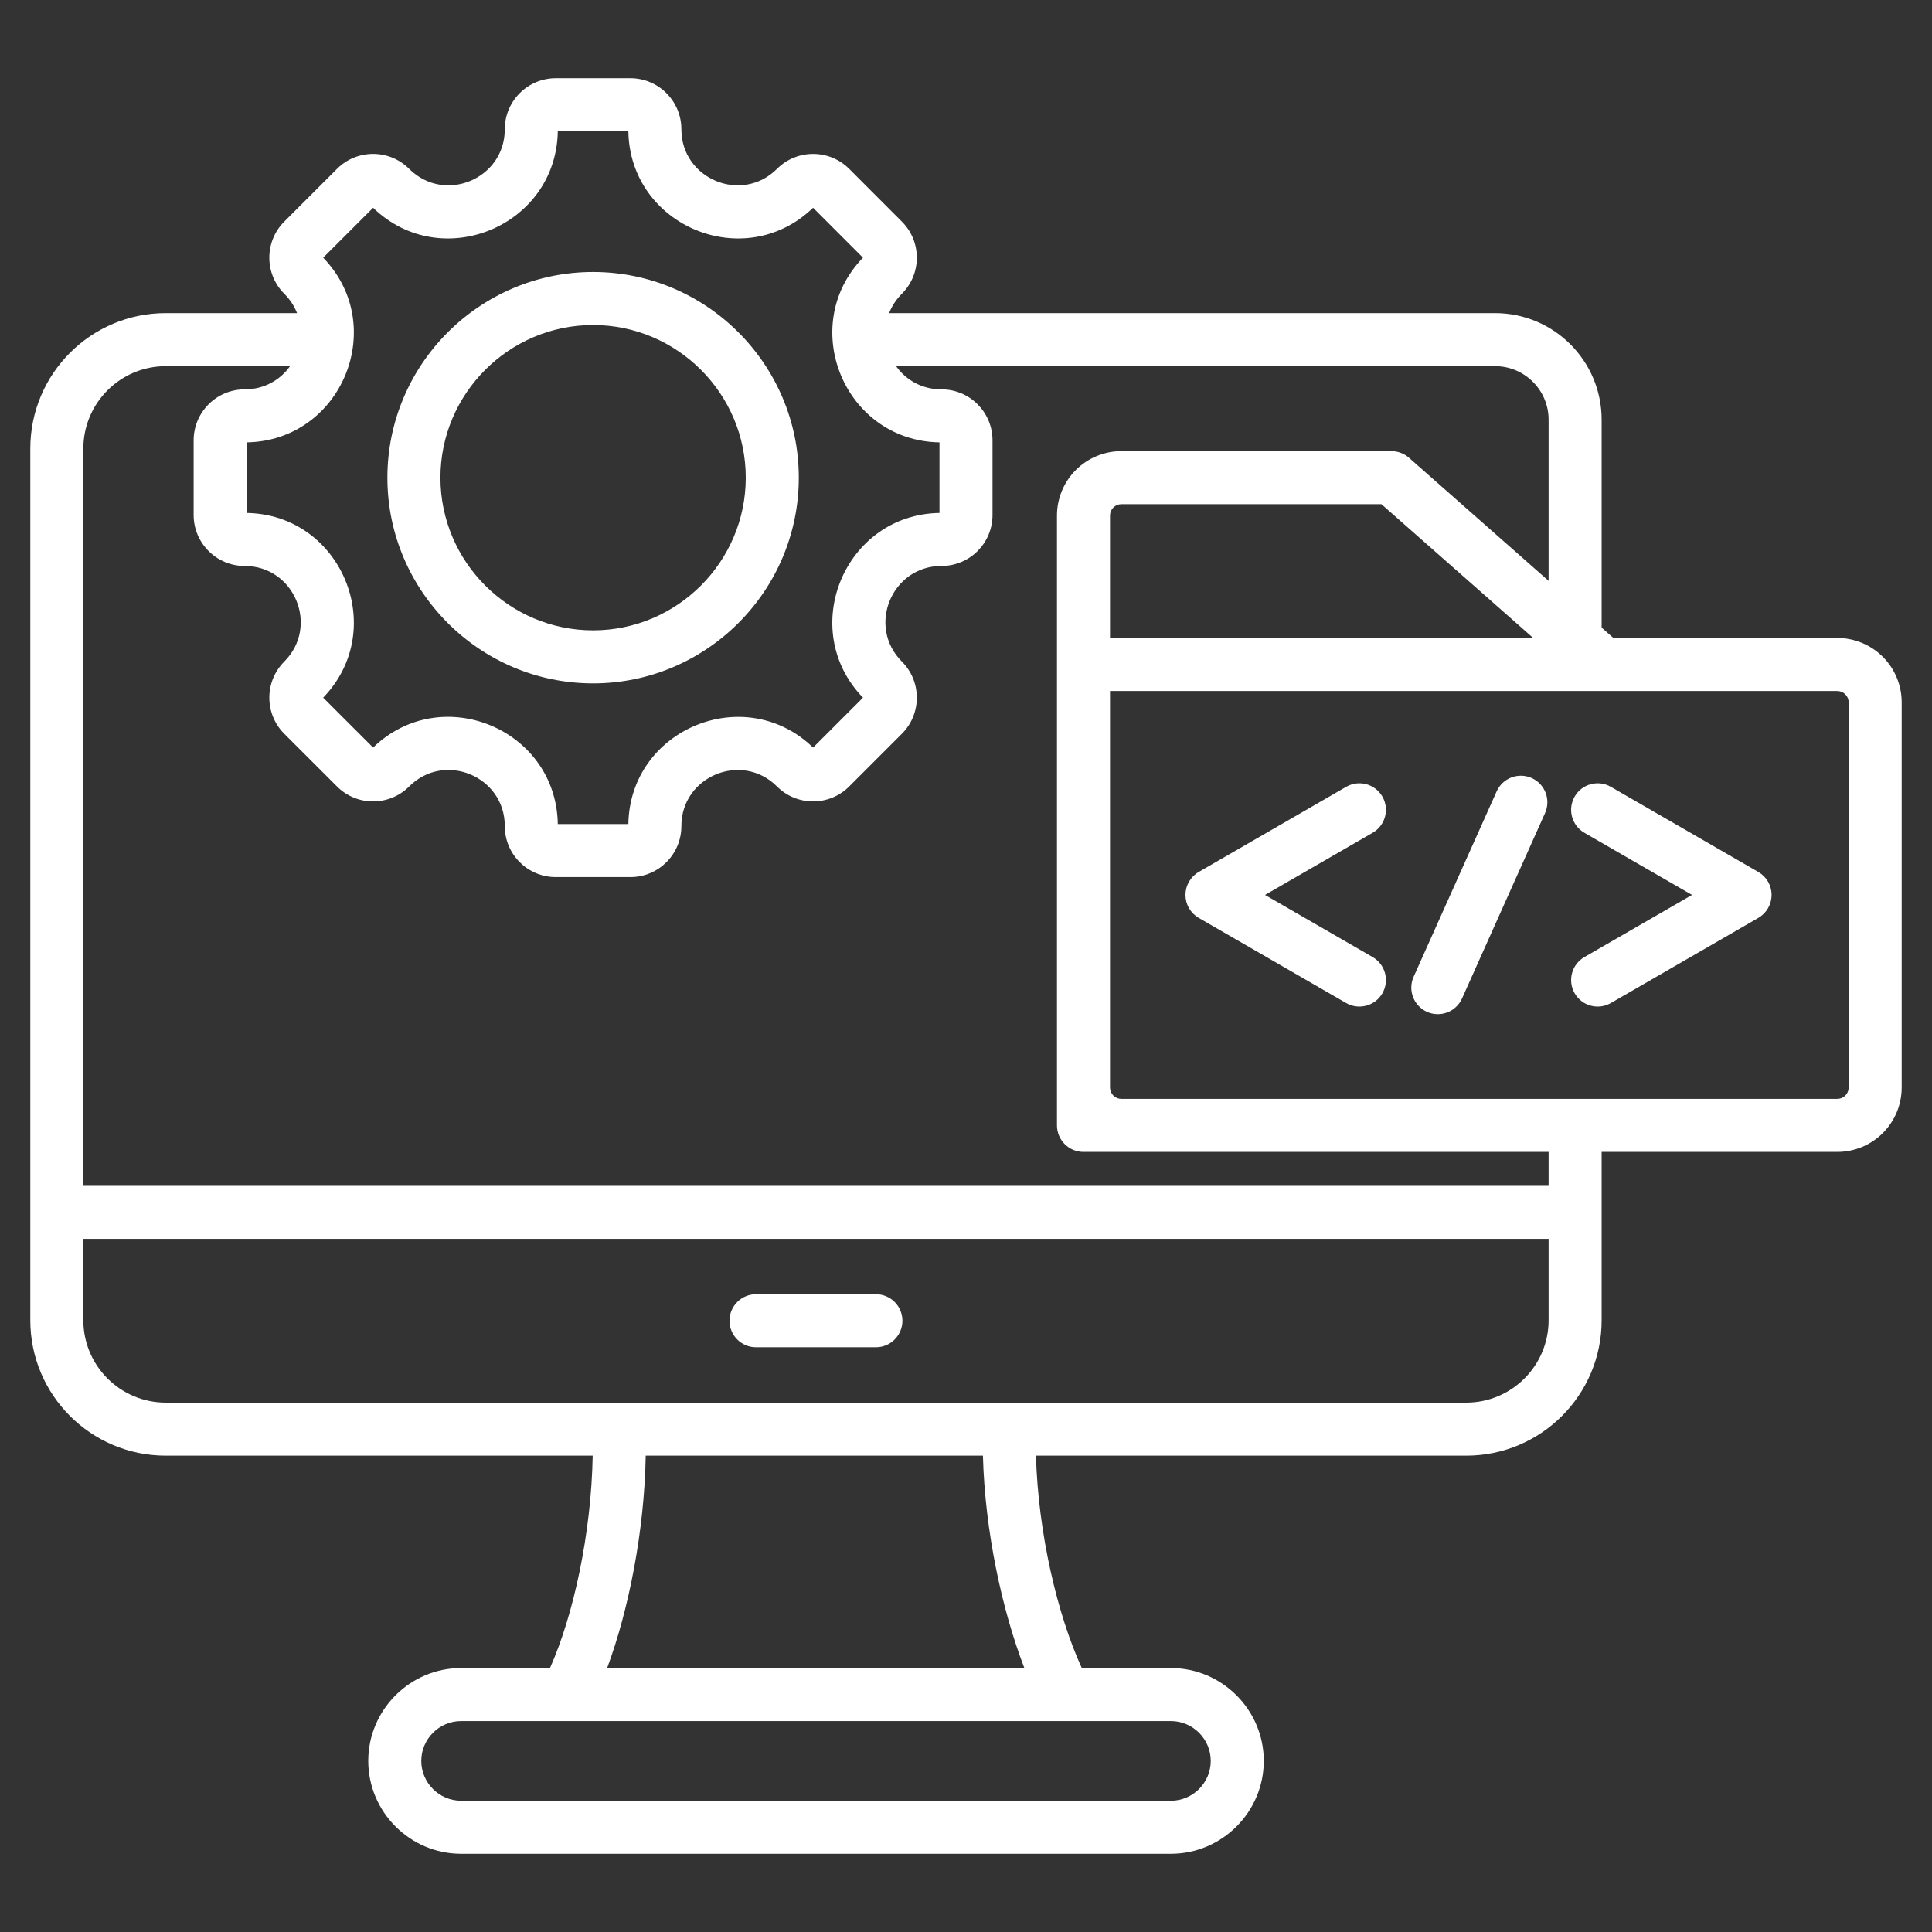 <svg width="510" height="510" viewBox="0 0 510 510" fill="none" xmlns="http://www.w3.org/2000/svg">
<rect x="0" y="0" width="510" height="510" fill="#333333" stroke="none"/>
<path fill-rule="evenodd" clip-rule="evenodd" d="M156.456 384.26H43.782C24.006 384.26 8 368.248 8 348.502V118.437C8 98.663 24.008 82.655 43.782 82.655H78.413C77.703 80.834 76.592 79.094 75.037 77.538C69.781 72.282 69.781 63.756 75.037 58.5L88.966 44.57C94.222 39.314 102.749 39.314 108.005 44.57C117.309 53.875 133.251 47.277 133.251 34.114C133.251 26.679 139.281 20.649 146.715 20.649H166.4C173.835 20.649 179.865 26.679 179.865 34.114C179.865 47.277 195.807 53.875 205.111 44.57C210.364 39.317 218.908 39.317 224.161 44.57L238.079 58.5C243.335 63.756 243.335 72.282 238.079 77.538C236.524 79.094 235.413 80.834 234.703 82.655H394.654C410.187 82.655 422.791 95.258 422.791 110.792V165.671L425.893 168.407H485C489.509 168.407 493.833 170.198 497.021 173.386C500.209 176.574 502 180.898 502 185.407V287.075C502 291.583 500.209 295.907 497.021 299.095C493.833 302.284 489.509 304.075 485 304.075H422.791V348.502C422.791 368.249 406.78 384.26 387.033 384.26H273.468C274.039 404.767 279.171 426.377 285.563 440.321H309.09C322.573 440.321 333.605 451.352 333.605 464.836C333.605 478.319 322.573 489.351 309.09 489.351H121.724C108.241 489.351 97.209 478.319 97.209 464.836C97.209 451.352 108.241 440.321 121.724 440.321H145.182C151.405 426.367 156.089 404.758 156.456 384.26ZM76.572 96.655H43.782C31.744 96.655 22 106.4 22 118.437V313.028H408.791V304.075H286.014C282.148 304.075 279.014 300.941 279.014 297.075V136.091C279.014 131.583 280.805 127.259 283.993 124.07C287.181 120.882 291.506 119.091 296.014 119.091H367.309C369.014 119.091 370.66 119.713 371.938 120.84L408.791 153.329V110.792C408.791 102.987 402.458 96.655 394.654 96.655H236.547C239.119 100.27 243.311 102.784 248.535 102.784C255.994 102.784 262 108.814 262 116.249V135.934C262 143.368 255.994 149.398 248.535 149.398C235.38 149.398 228.774 165.34 238.079 174.644C243.332 179.897 243.332 188.442 238.079 193.694L224.161 207.612C218.908 212.865 210.364 212.865 205.111 207.612C195.807 198.308 179.865 204.913 179.865 218.069C179.865 225.528 173.835 231.533 166.4 231.533H146.715C139.281 231.533 133.251 225.528 133.251 218.069C133.251 204.897 117.317 198.3 108.005 207.612C102.749 212.868 94.222 212.868 88.968 207.614L75.037 193.694C69.784 188.442 69.784 179.897 75.037 174.644C84.341 165.34 77.744 149.398 64.58 149.398C57.146 149.398 51.116 143.368 51.116 135.934V116.249C51.116 108.814 57.146 102.784 64.58 102.784C69.808 102.784 74 100.27 76.572 96.655ZM22 327.028V348.502C22 360.519 31.746 370.26 43.782 370.26H387.033C399.049 370.26 408.791 360.518 408.791 348.502V327.028H22ZM296.014 290.075H485C485.796 290.075 486.559 289.759 487.121 289.196C487.684 288.633 488 287.87 488 287.075V185.407C488 184.611 487.684 183.848 487.121 183.285C486.559 182.723 485.796 182.407 485 182.407H293.014V287.075C293.014 287.87 293.33 288.633 293.893 289.196C294.455 289.759 295.219 290.075 296.014 290.075ZM293.014 168.407H404.723L364.664 133.091H296.014C295.219 133.091 294.455 133.407 293.893 133.97C293.33 134.533 293.014 135.296 293.014 136.091V168.407ZM270.406 440.321C264.515 425.045 259.995 404.169 259.468 384.26H170.453C170.104 404.175 165.954 425.052 160.268 440.321H270.406ZM309.09 454.321H121.724C115.941 454.321 111.209 459.052 111.209 464.836C111.209 470.619 115.941 475.351 121.724 475.351H309.09C314.873 475.351 319.605 470.619 319.605 464.836C319.605 459.052 314.873 454.321 309.09 454.321ZM199.572 355.644C195.709 355.644 192.572 352.507 192.572 348.644C192.572 344.78 195.709 341.644 199.572 341.644H231.218C235.082 341.644 238.218 344.78 238.218 348.644C238.218 352.507 235.082 355.644 231.218 355.644H199.572ZM385.937 263.57C384.358 267.096 380.213 268.677 376.687 267.098C373.161 265.519 371.581 261.374 373.16 257.848L395.077 208.911C396.656 205.385 400.801 203.804 404.327 205.384C407.853 206.963 409.433 211.107 407.854 214.633L385.937 263.57ZM418.236 219.834C414.89 217.903 413.742 213.618 415.673 210.272C417.605 206.926 421.89 205.778 425.236 207.71L464.152 230.178C466.318 231.429 467.652 233.74 467.652 236.241C467.652 238.742 466.318 241.052 464.152 242.303L425.236 264.771C421.89 266.703 417.605 265.555 415.673 262.209C413.742 258.863 414.89 254.579 418.236 252.647L446.652 236.241L418.236 219.834ZM362.349 252.647C365.695 254.579 366.843 258.863 364.911 262.209C362.979 265.555 358.695 266.703 355.349 264.771L316.432 242.303C314.266 241.052 312.932 238.742 312.932 236.241C312.932 233.74 314.266 231.429 316.432 230.178L355.349 207.71C358.695 205.778 362.979 206.926 364.911 210.272C366.843 213.618 365.695 217.903 362.349 219.834L333.932 236.241L362.349 252.647ZM65.116 116.779V135.403C90.207 135.828 102.747 166.131 85.308 184.166L98.489 197.336C116.539 179.889 146.821 192.429 147.246 217.533H165.87C166.295 192.456 196.598 179.902 214.633 197.341L227.808 184.166C210.369 166.131 222.923 135.829 248 135.403V116.779C222.926 116.354 210.371 86.058 227.803 68.022L214.633 54.841C196.598 72.28 166.295 59.741 165.87 34.649H147.246C146.821 59.738 116.524 72.278 98.489 54.847L85.313 68.022C102.744 86.058 90.205 116.354 65.116 116.779ZM156.564 180.397C126.651 180.397 102.264 155.997 102.264 126.097C102.264 96.184 126.651 71.797 156.564 71.797C186.463 71.797 210.863 96.184 210.863 126.097C210.863 155.997 186.463 180.397 156.564 180.397ZM156.564 166.397C178.754 166.397 196.863 148.288 196.863 126.097C196.863 103.897 178.754 85.797 156.564 85.797C134.363 85.797 116.264 103.897 116.264 126.097C116.264 148.288 134.363 166.397 156.564 166.397Z" fill="white"/>
</svg>
